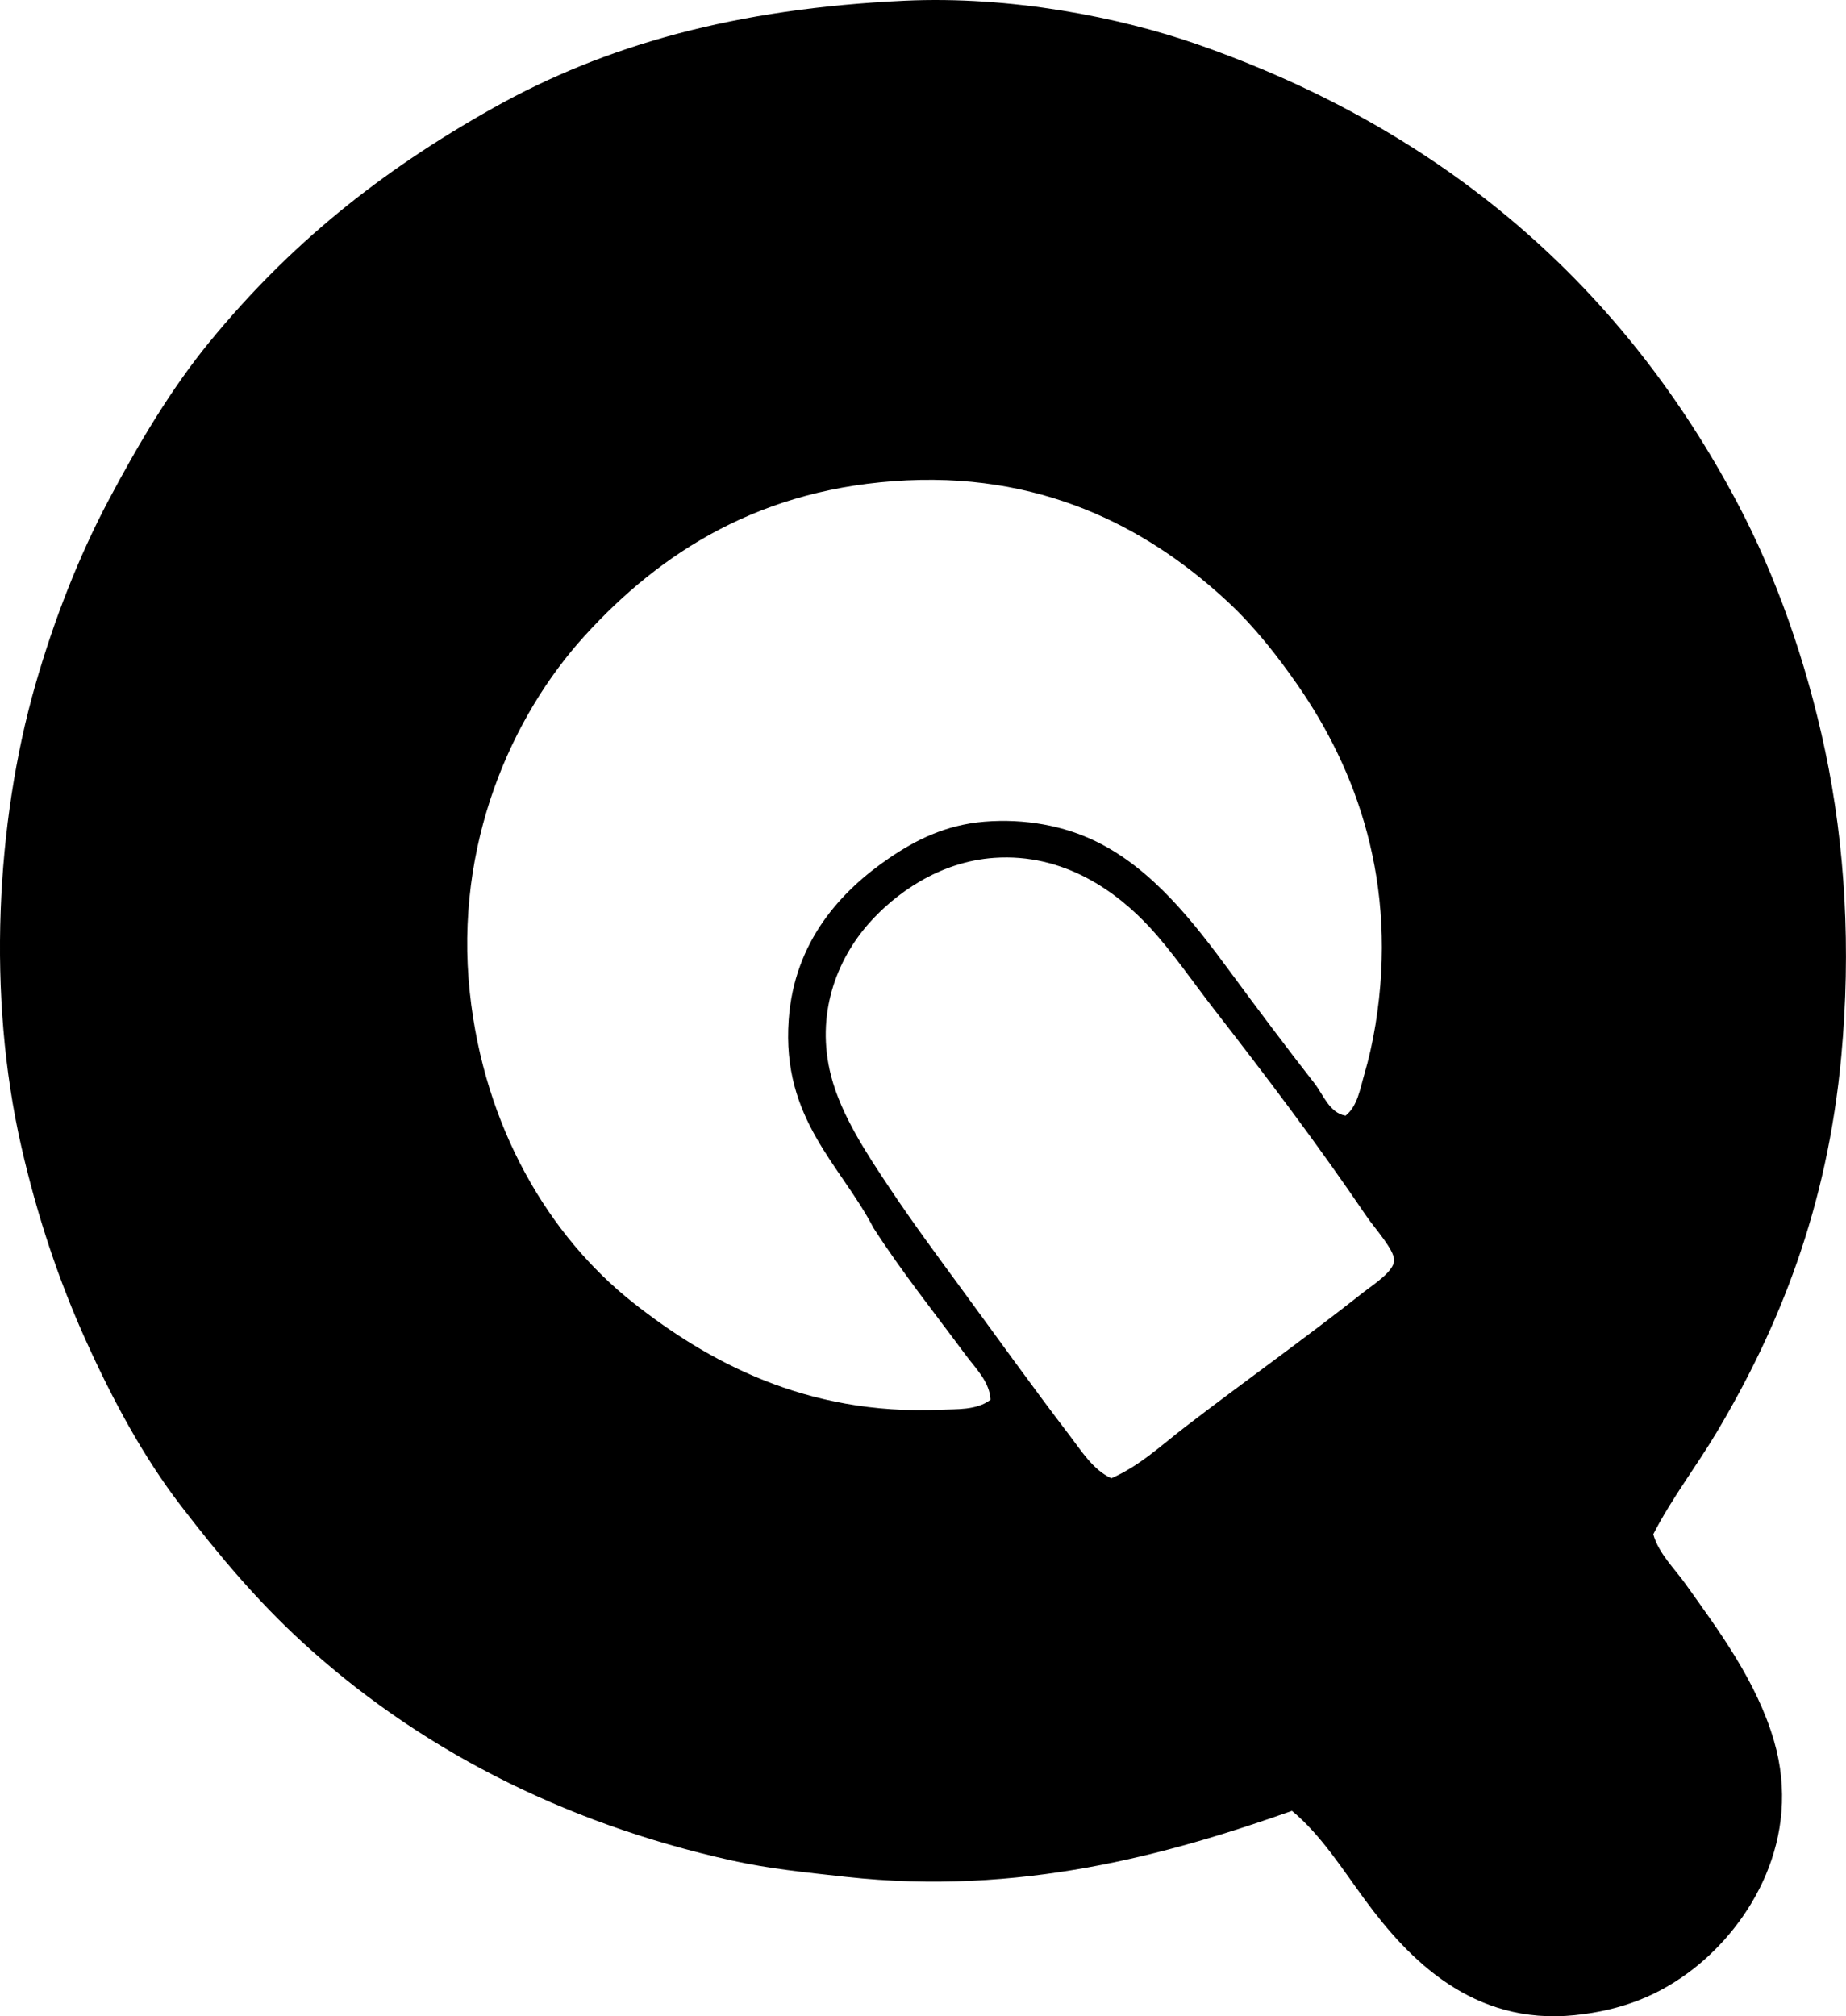<?xml version="1.0" encoding="iso-8859-1"?>
<!-- Generator: Adobe Illustrator 19.2.0, SVG Export Plug-In . SVG Version: 6.00 Build 0)  -->
<svg version="1.1" xmlns="http://www.w3.org/2000/svg" xmlns:xlink="http://www.w3.org/1999/xlink" x="0px" y="0px"
	 viewBox="0 0 74.809 81.702" style="enable-background:new 0 0 74.809 81.702;" xml:space="preserve">
<g id="Jeff_x5F_Quon_x5F_82">
	<path style="fill-rule:evenodd;clip-rule:evenodd;" d="M66.998,62.172c0.228,0.793,0.852,1.373,1.312,2.019
		c1.312,1.844,2.877,3.925,3.584,6.361c1.143,3.938-0.929,7.409-3.281,9.238c-1.349,1.049-2.856,1.669-4.796,1.868
		c-4.14,0.424-6.733-2.271-8.481-4.644c-0.932-1.266-1.795-2.653-2.979-3.635c-5.037,1.779-11.03,3.449-18.072,2.675
		c-1.671-0.183-3.142-0.335-4.594-0.656c-7.026-1.551-12.86-4.662-17.417-8.834c-1.836-1.68-3.373-3.503-4.947-5.553
		c-1.505-1.958-2.745-4.25-3.836-6.664c-1.107-2.446-1.981-5.06-2.625-7.875c-1.403-6.132-1.02-13.157,0.555-18.679
		c0.757-2.655,1.772-5.249,2.978-7.521c1.221-2.302,2.547-4.531,4.089-6.412c3.23-3.938,6.887-6.898,11.51-9.49
		c4.561-2.558,9.838-4.024,16.659-4.341c4.303-0.2,8.706,0.665,11.863,1.767c10.072,3.515,17.28,9.861,21.909,18.628
		c1.527,2.892,2.76,6.333,3.534,9.996c0.816,3.862,1.053,8.049,0.656,12.368c-0.567,6.173-2.532,11.017-5.048,15.246
		C68.744,59.425,67.75,60.706,66.998,62.172z M55.286,43.544c0.189-0.646,0.338-1.308,0.454-2.019
		c0.94-5.768-0.796-10.36-3.13-13.731c-0.819-1.183-1.755-2.382-2.827-3.382c-2.979-2.779-7.177-5.223-13.024-4.947
		c-5.899,0.278-9.982,2.904-13.075,6.31c-2.941,3.238-5.281,8.443-4.645,14.438c0.582,5.481,3.216,9.884,6.613,12.57
		c2.968,2.346,6.99,4.59,12.469,4.341c0.632-0.029,1.452,0.033,2.02-0.404c-0.032-0.725-0.612-1.28-1.01-1.817
		c-1.275-1.724-2.586-3.363-3.735-5.149c-1.328-2.556-3.722-4.4-3.433-8.431c0.228-3.175,2.109-5.216,4.089-6.563
		c1.025-0.697,2.246-1.334,3.837-1.464c1.644-0.134,3.232,0.164,4.543,0.808c2.274,1.117,3.928,3.249,5.402,5.25
		c1.142,1.55,2.29,3.078,3.433,4.543c0.363,0.465,0.602,1.196,1.262,1.312C55.017,44.817,55.117,44.121,55.286,43.544z
		 M48.017,57.831c2.381-1.83,4.814-3.554,7.219-5.452c0.401-0.316,1.256-0.854,1.262-1.312c0.005-0.428-0.795-1.303-1.11-1.767
		c-2.037-2.999-4.071-5.677-6.21-8.43c-0.853-1.099-1.67-2.301-2.575-3.281c-1.337-1.449-3.484-3.022-6.31-2.827
		c-2.253,0.155-4.051,1.481-5.099,2.675c-1.275,1.454-2.159,3.656-1.515,6.159c0.416,1.611,1.469,3.188,2.372,4.543
		c0.918,1.376,1.903,2.71,2.878,4.039c1.495,2.038,2.914,4.025,4.392,5.957c0.494,0.646,0.971,1.43,1.716,1.767
		C46.186,59.402,47.074,58.555,48.017,57.831z"/>
</g>
<g id="Layer_1">
</g>
</svg>
